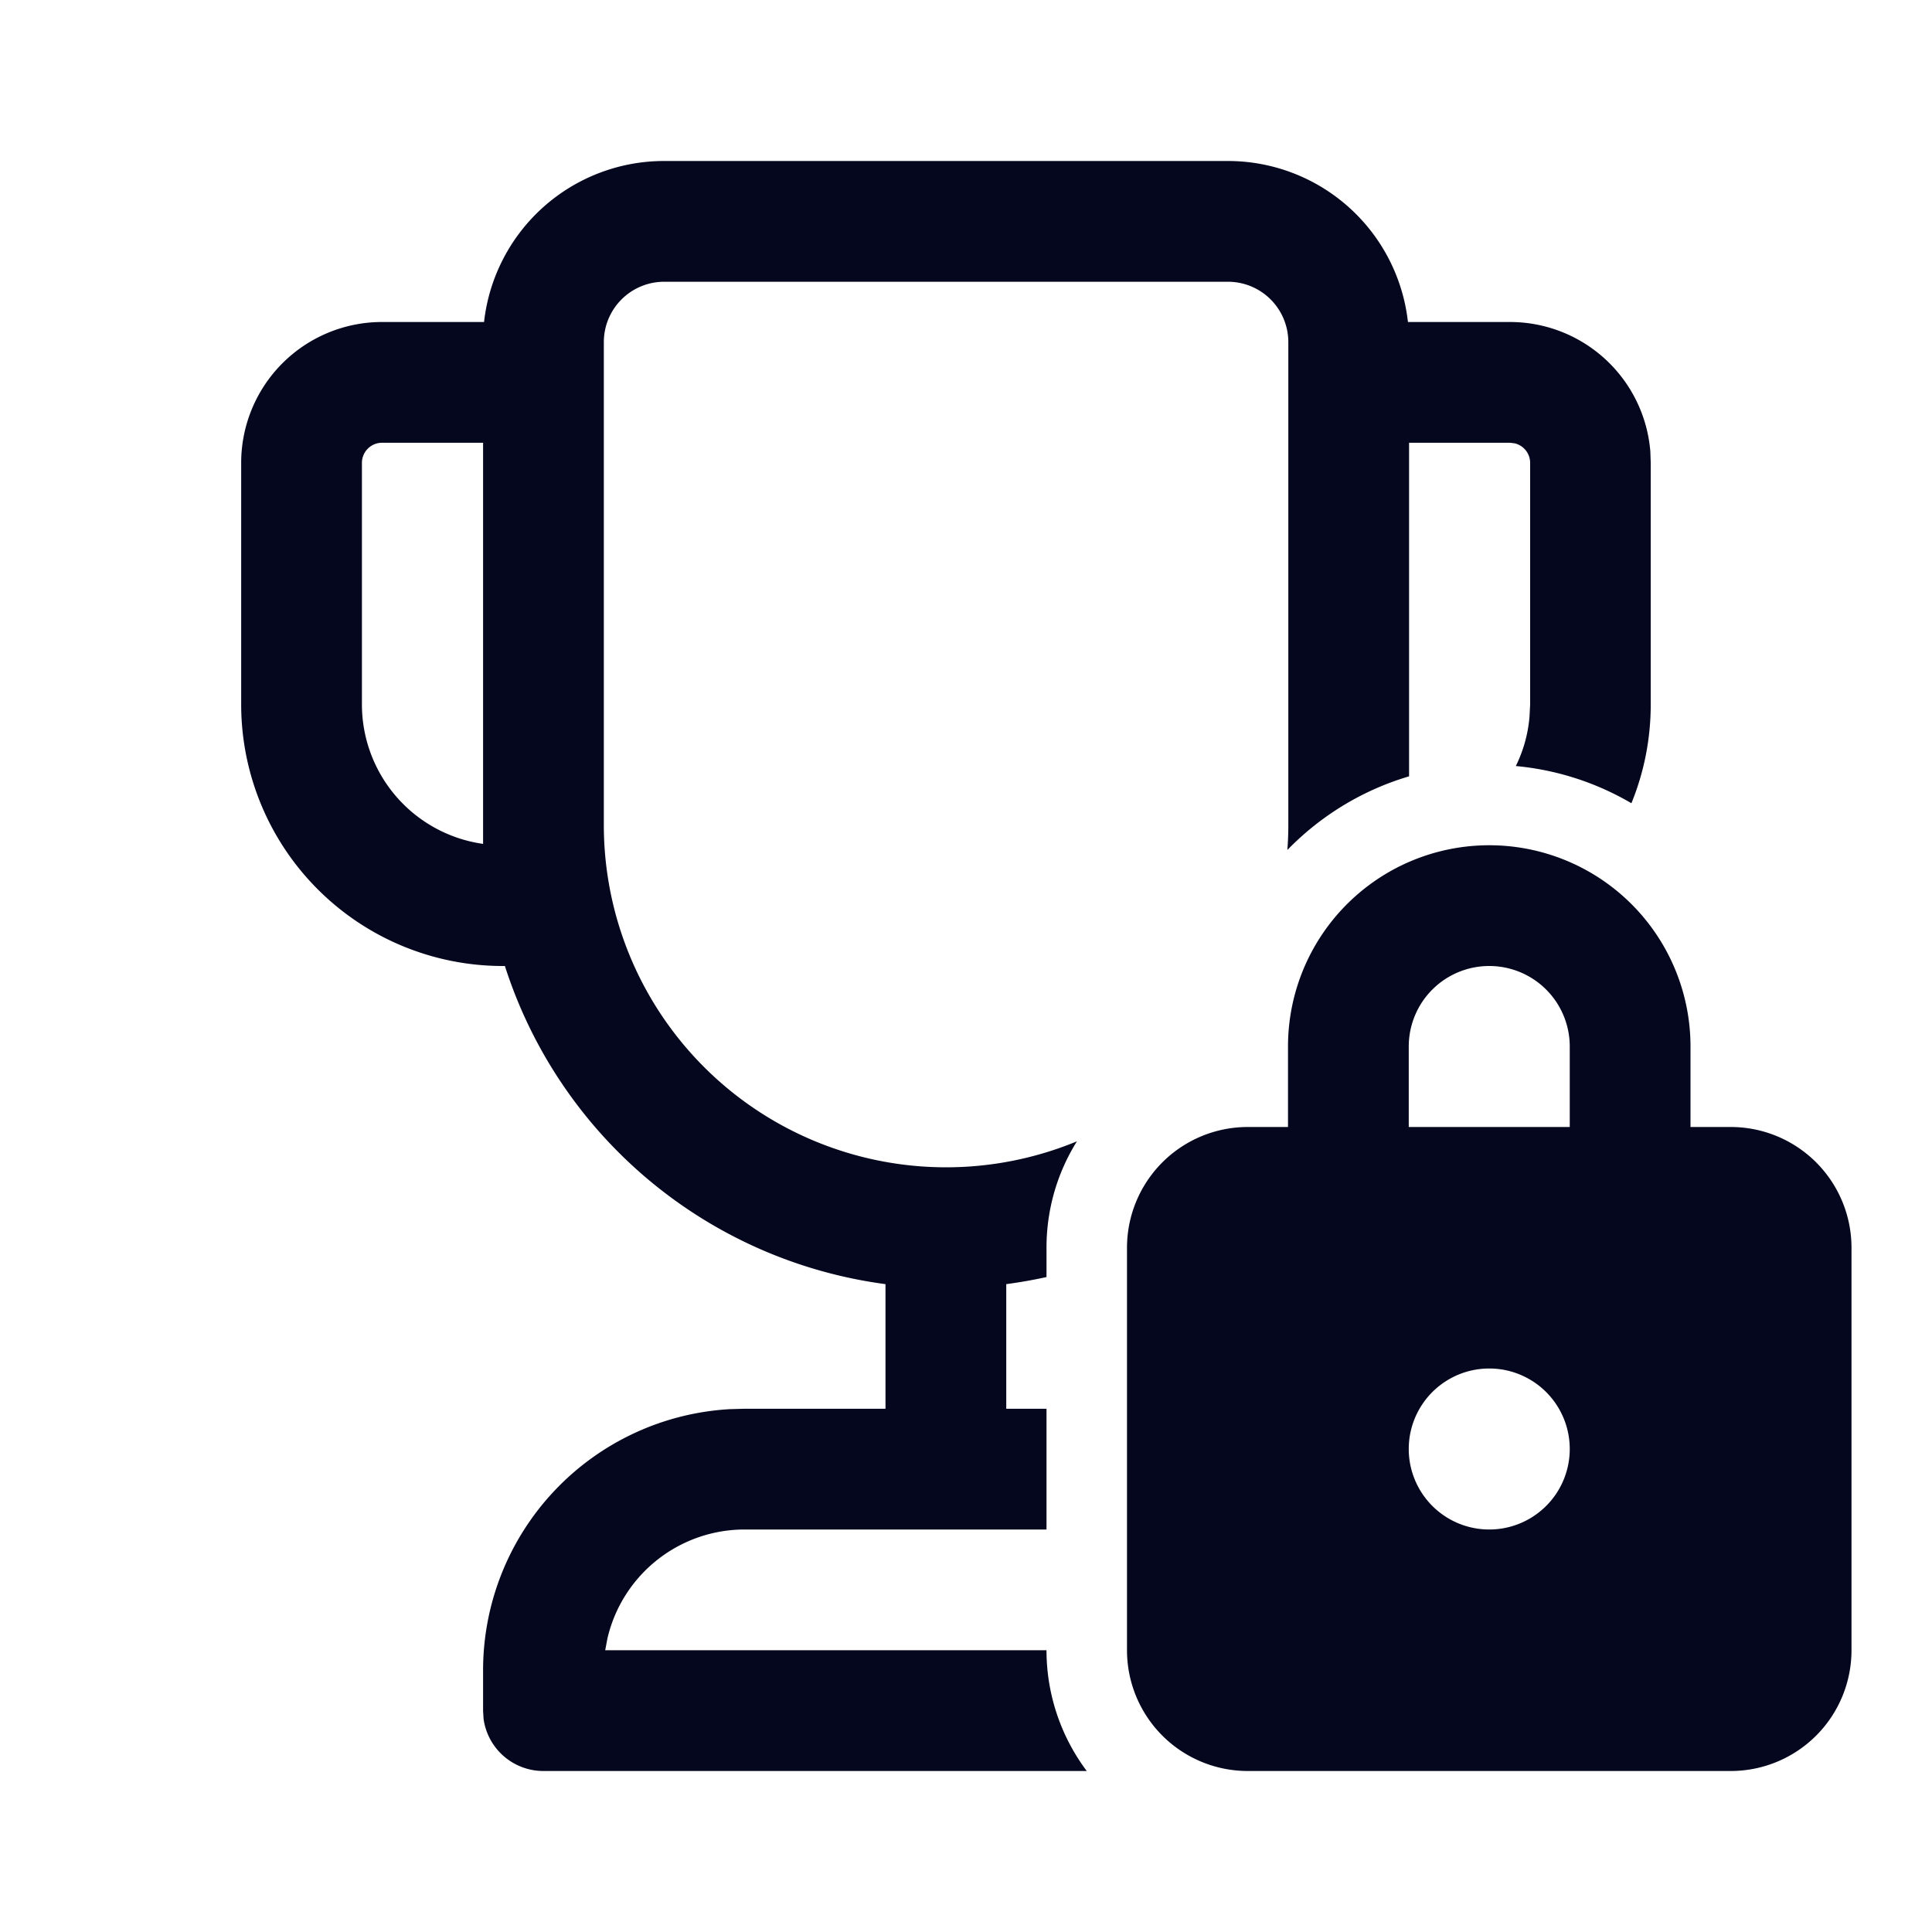 <svg xmlns="http://www.w3.org/2000/svg" width="24" height="24" fill="none"><path fill="#04071E" d="M17.49 4a2.25 2.25 0 0 0-2.236-2H8.25a2.25 2.25 0 0 0-2.237 2H4.746a1.75 1.75 0 0 0-1.75 1.75v3A3.25 3.25 0 0 0 6.246 12h.026A5.76 5.76 0 0 0 11 15.952V17.5H9.25l-.184.005a3.25 3.25 0 0 0-3.065 3.245v.5l.006.102a.75.75 0 0 0 .744.648H13.5a2.5 2.5 0 0 1-.5-1.5H7.518l.028-.148A1.75 1.75 0 0 1 9.25 19H13v-1.5h-.5v-1.548q.255-.034.5-.088V15.5c0-.485.138-.938.378-1.322a4.252 4.252 0 0 1-5.877-3.93V4.25a.75.75 0 0 1 .75-.75h7.003a.75.75 0 0 1 .75.75v5.999q0 .156-.012.31c.412-.424.93-.743 1.512-.915V5.5h1.254l.057.007a.25.25 0 0 1 .193.243v3L19 8.904a1.7 1.7 0 0 1-.17.612c.52.048 1.008.211 1.436.462.155-.379.24-.793.24-1.228v-3l-.005-.144A1.75 1.75 0 0 0 18.758 4zM4.746 5.5h1.255v4.983A1.75 1.75 0 0 1 4.496 8.75v-3a.25.25 0 0 1 .25-.25m13.754 5A2.5 2.5 0 0 0 16 13v1h-.5a1.5 1.5 0 0 0-1.5 1.5v5a1.5 1.5 0 0 0 1.5 1.5h6a1.5 1.5 0 0 0 1.5-1.5v-5a1.5 1.5 0 0 0-1.5-1.5H21v-1a2.5 2.5 0 0 0-2.5-2.5m0 1.5a1 1 0 0 1 1 1v1h-2v-1a1 1 0 0 1 1-1m0 7a1 1 0 1 1 0-2 1 1 0 0 1 0 2"/></svg>
